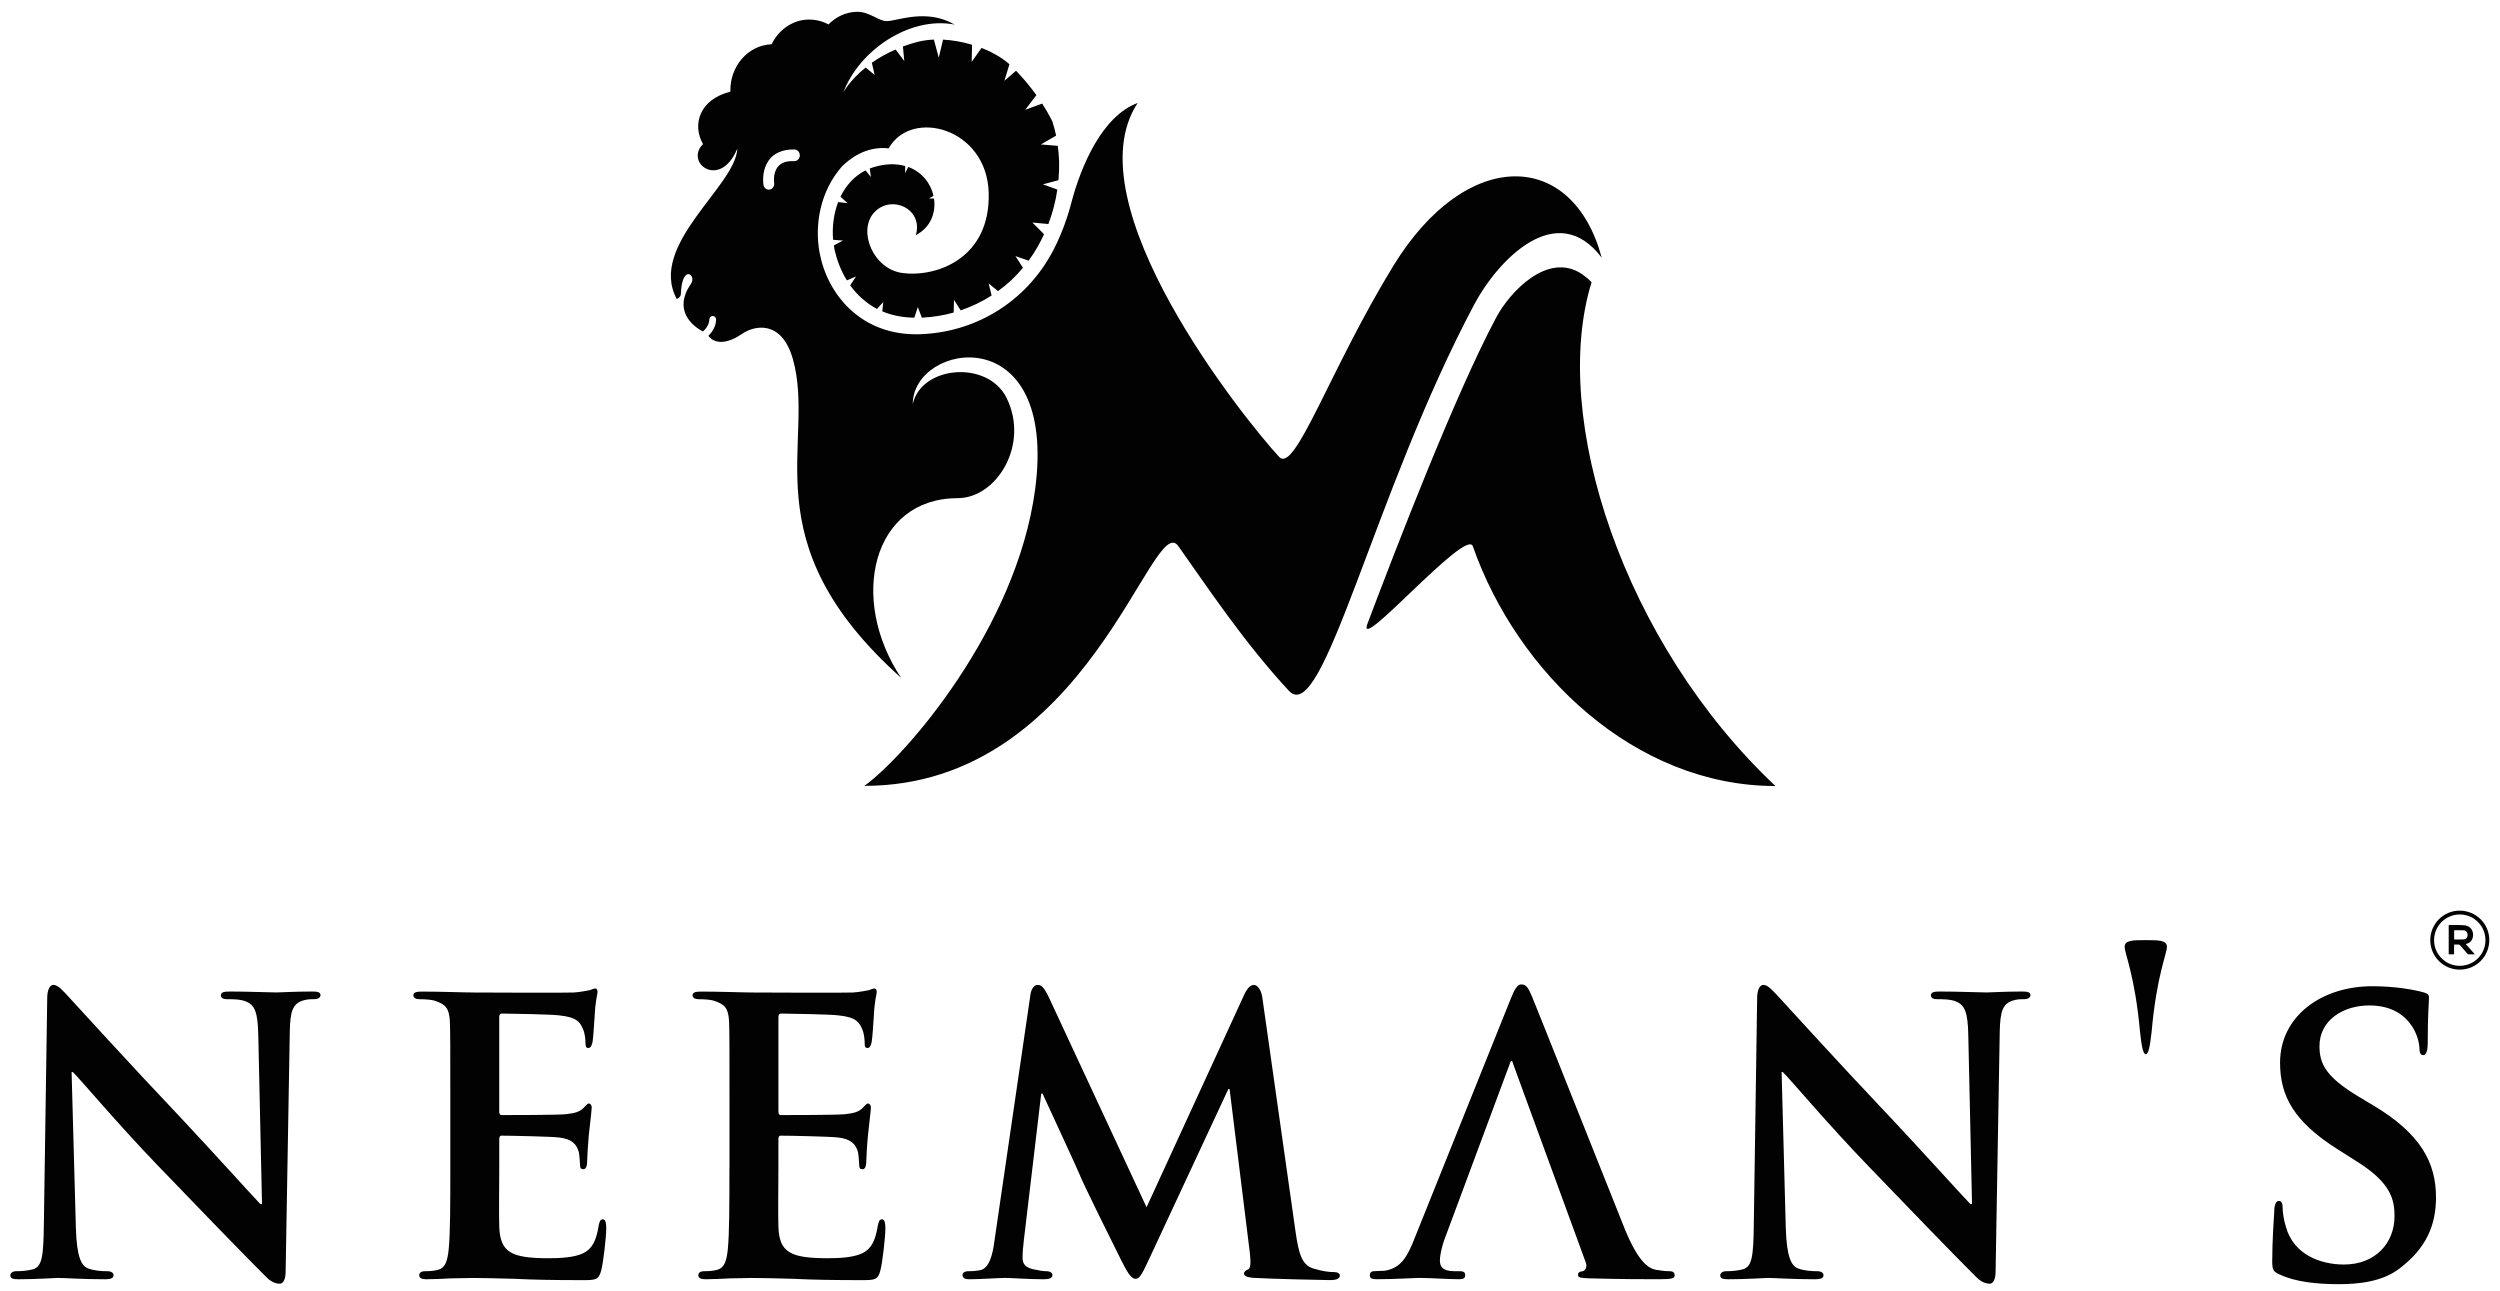 <svg version="1.2" baseProfile="tiny-ps" xmlns="http://www.w3.org/2000/svg" viewBox="0 0 964 498" width="964" height="498">
	<title>Neemans_Logo-svg</title>
	<style>
		tspan { white-space:pre }
		.shp0 { fill: none } 
		.shp1 { fill: #020202 } 
	</style>
	<path id="Layer" class="shp0" d="M-152 -114L1137.43 -114L1137.43 638.04L-152 638.04L-152 -114Z" />
	<g id="Layer">
		<g id="Layer">
			<g id="Layer">
				<path id="Layer" class="shp1" d="M27.61 413.4L28.1 413.4C30.83 415.99 45.7 433.75 61.04 449.62C75.77 464.97 93.34 483.1 102.14 491.9C103.57 493.45 105.5 495 107.9 495C109.01 495 110.14 493.6 110.14 490.33L111.74 397.87C111.88 389.6 113.01 387.01 116.85 385.79C118.61 385.28 119.74 385.28 121.18 385.28C122.78 385.28 123.58 384.59 123.58 383.73C123.58 382.51 122.31 382.33 120.38 382.33C113.49 382.33 108.22 382.69 106.62 382.69C103.58 382.69 96.08 382.33 88.72 382.33C86.65 382.33 85.19 382.51 85.19 383.73C85.19 384.59 85.68 385.28 87.43 385.28C89.36 385.28 92.72 385.28 94.79 386.14C98.15 387.51 99.42 390.1 99.59 399.08L101.03 464.28L100.39 464.28C98.32 462.2 79.62 441.51 70.02 431.34C49.55 409.77 28.45 386.49 26.66 384.59C24.28 382 22.35 379.77 20.61 379.77C19.15 379.77 18.21 381.83 18.21 384.77L16.92 471.7C16.76 484.47 16.29 488.45 12.61 489.47C10.68 490 8.12 490.18 6.19 490.18C4.92 490.18 3.98 490.87 3.98 491.73C3.98 493.1 5.25 493.28 7.16 493.28C14.36 493.28 21.09 492.77 22.36 492.77C24.92 492.77 31.49 493.28 40.59 493.28C42.5 493.28 43.79 492.93 43.79 491.73C43.79 490.87 42.99 490.18 41.39 490.18C39.16 490.18 36.45 490 34.03 489.14C31.32 488.1 29.56 484.65 29.25 473.25L27.61 413.4ZM173.64 450.66C173.64 464.11 173.64 475.68 173 481.88C172.53 486.2 171.73 488.96 168.84 489.65C167.57 490 165.97 490.18 163.88 490.18C162.14 490.18 161.64 491.02 161.64 491.73C161.64 492.77 162.61 493.28 164.37 493.28C167.24 493.28 170.77 493.1 174.11 492.93C177.47 492.93 180.53 492.78 182.11 492.78C186.27 492.78 191.54 492.93 198.44 493.11C205.31 493.47 213.78 493.62 224.34 493.62C229.61 493.62 230.88 493.62 231.84 489.84C232.64 486.92 233.77 476.89 233.77 473.62C233.77 472.07 233.61 470.17 232.5 470.17C231.53 470.17 231.21 470.86 230.88 472.43C229.94 478.45 228.34 481.57 224.81 483.29C221.14 485.02 215.23 485.17 211.54 485.17C197.14 485.17 192.84 482.94 192.51 472.94C192.35 468.63 192.51 456.21 192.51 451.19L192.51 439.46C192.51 438.6 192.68 437.91 193.31 437.91C196.84 437.91 212.81 438.26 215.38 438.6C220.65 439.13 222.41 441.37 223.21 444.31C223.54 446.19 223.54 448.09 223.7 449.64C223.7 450.35 224.01 450.86 224.97 450.86C226.24 450.86 226.41 448.78 226.41 447.59C226.41 446.55 226.74 440.69 227.04 437.74C227.86 430.33 228.17 427.92 228.17 427.06C228.17 426.2 227.7 425.51 227.04 425.51C226.41 425.51 225.93 426.37 224.81 427.41C223.37 428.78 221.47 429.29 218.1 429.64C214.9 429.97 196.67 429.97 193.47 429.97C192.67 429.97 192.5 429.28 192.5 428.42L192.5 392.2C192.5 391.34 192.83 390.83 193.47 390.83C196.34 390.83 213.14 391.16 215.54 391.52C222.57 392.2 223.7 394.26 224.81 396.85C225.61 398.58 225.77 401.17 225.77 402.21C225.77 403.43 225.93 404.11 226.9 404.11C228.01 404.11 228.34 402.39 228.5 401.7C228.81 399.97 229.14 393.58 229.28 392.03C229.61 385.3 230.41 383.58 230.41 382.54C230.41 381.85 230.25 381.17 229.47 381.17C228.81 381.17 228.01 381.68 227.21 381.85C226.1 382.03 223.87 382.54 221.3 382.71C218.57 382.89 187.4 382.71 182.93 382.71C178.93 382.71 169.97 382.35 162.6 382.35C160.53 382.35 159.4 382.71 159.4 383.75C159.4 384.79 160.36 385.3 161.8 385.3C163.87 385.3 166.29 385.48 167.4 385.81C171.87 387.21 173.16 388.75 173.47 393.75C173.64 398.39 173.64 402.56 173.64 424.79L173.64 450.66L173.64 450.66ZM281.26 450.66C281.26 464.11 281.26 475.68 280.63 481.88C280.16 486.2 279.34 488.96 276.47 489.65C275.2 490 273.6 490.18 271.51 490.18C269.75 490.18 269.27 491.02 269.27 491.73C269.27 492.77 270.23 493.28 272 493.28C274.87 493.28 278.38 493.1 281.74 492.93C285.1 492.93 288.14 492.78 289.74 492.78C293.9 492.78 299.17 492.93 306.04 493.11C312.93 493.47 321.4 493.62 331.97 493.62C337.24 493.62 338.51 493.62 339.48 489.84C340.28 486.92 341.41 476.89 341.41 473.62C341.41 472.07 341.25 470.17 340.12 470.17C339.16 470.17 338.85 470.86 338.52 472.43C337.56 478.45 335.98 481.57 332.45 483.29C328.78 485.02 322.85 485.17 319.18 485.17C304.78 485.17 300.45 482.94 300.15 472.94C299.98 468.63 300.15 456.21 300.15 451.19L300.15 439.46C300.15 438.6 300.31 437.91 300.95 437.91C304.46 437.91 320.45 438.26 323.02 438.6C328.29 439.13 330.06 441.37 330.86 444.31C331.19 446.19 331.19 448.09 331.35 449.64C331.35 450.35 331.66 450.86 332.62 450.86C333.89 450.86 334.05 448.78 334.05 447.59C334.05 446.55 334.38 440.69 334.69 437.74C335.49 430.33 335.82 427.92 335.82 427.06C335.82 426.2 335.35 425.51 334.69 425.51C334.05 425.51 333.56 426.37 332.46 427.41C331.02 428.78 329.12 429.29 325.75 429.64C322.55 429.97 304.32 429.97 301.12 429.97C300.32 429.97 300.16 429.28 300.16 428.42L300.16 392.2C300.16 391.34 300.47 390.83 301.12 390.83C303.99 390.83 320.79 391.16 323.19 391.52C330.22 392.2 331.35 394.26 332.46 396.85C333.26 398.58 333.42 401.17 333.42 402.21C333.42 403.43 333.56 404.11 334.53 404.11C335.66 404.11 335.99 402.39 336.13 401.7C336.46 399.97 336.79 393.58 336.93 392.03C337.26 385.3 338.06 383.58 338.06 382.54C338.06 381.85 337.89 381.17 337.1 381.17C336.46 381.17 335.66 381.68 334.86 381.85C333.75 382.03 331.49 382.54 328.93 382.71C326.22 382.89 295.05 382.71 290.56 382.71C286.56 382.71 277.62 382.35 270.26 382.35C268.17 382.35 267.06 382.71 267.06 383.75C267.06 384.79 268.02 385.3 269.46 385.3C271.53 385.3 273.95 385.48 275.06 385.81C279.53 387.21 280.82 388.75 281.13 393.75C281.29 398.39 281.29 402.56 281.29 424.79L281.29 450.66L281.26 450.66ZM383.44 478.61C382.81 483.46 381.53 489.32 377.7 489.83C375.44 490.18 374.5 490.18 373.37 490.18C371.93 490.18 371.14 490.87 371.14 491.55C371.14 492.92 372.27 493.28 373.7 493.28C378.17 493.28 384.9 492.77 387.6 492.77C390.16 492.77 396.56 493.28 402.47 493.28C404.54 493.28 405.83 492.93 405.83 491.55C405.83 490.87 404.86 490.18 403.59 490.18C402.32 490.18 401.03 490 398.63 489.47C396.23 488.96 394.3 487.92 394.3 485.16C394.3 482.75 394.49 480.87 394.79 478.28L401.5 421.68L402 421.68C406.64 431.86 414.96 449.62 416.07 452.39C417.67 456.53 428.87 478.96 432.21 485.69C434.47 490.18 436.07 493.1 437.81 493.1C439.43 493.1 440.21 491.73 443.41 484.82L473.64 419.95L474.13 419.95L481.96 483.28C482.43 487.42 482.1 489.14 481.3 489.47C480.36 489.83 479.7 490.33 479.7 491.02C479.7 491.91 480.5 492.59 483.86 492.77C489.46 493.1 509.46 493.61 512.96 493.61C515.05 493.61 516.65 493.1 516.65 491.91C516.65 491.02 515.69 490.51 514.39 490.51C512.65 490.51 510.41 490.33 506.41 489.14C502.08 487.77 500.81 483.78 499.52 474.65L486.72 384.42C486.25 381.32 484.65 379.78 483.52 379.78C482.25 379.78 480.98 380.97 479.85 383.38L442.11 465.51L404.37 384.42C402.44 380.46 401.48 379.78 400.06 379.78C398.93 379.78 397.64 381.15 397.33 383.56L383.44 478.61ZM582.08 410.46C582.24 409.95 582.41 409.09 582.9 409.09C583.21 409.09 583.37 409.95 583.54 410.46L611.51 486.91C612.14 488.61 611.2 490.01 610.24 490.18C608.78 490.33 608.48 490.87 608.48 491.73C608.48 492.77 610.08 492.77 612.64 492.92C624.47 493.27 634.71 493.27 639.67 493.27C644.94 493.27 645.74 492.92 645.74 491.72C645.74 490.68 645.08 490.17 643.81 490.17C642.21 490.17 640.61 489.99 638.54 489.64C635.98 489.13 631.98 487.23 626.54 473.95C617.6 451.69 594.07 392.35 590.73 384.23C589.27 380.96 588.64 379.59 586.57 379.59C585.13 379.59 584.01 381.31 582.41 385.45L545.64 477.05C542.75 484.46 540.35 488.95 533.97 489.99C532.68 489.99 531.08 490.17 529.81 490.17C528.68 490.17 528.21 490.86 528.21 491.72C528.21 492.91 529.01 493.27 530.77 493.27C538.11 493.27 545.64 492.76 547.07 492.76C551.54 492.76 558.1 493.27 562.74 493.27C564.18 493.27 564.98 492.92 564.98 491.72C564.98 490.86 564.67 490.17 562.91 490.17L560.82 490.17C556.51 490.17 555.22 488.6 555.22 486.01C555.22 484.29 555.88 480.68 557.31 477.05L582.08 410.46ZM686.99 413.4L687.46 413.4C690.19 415.99 705.06 433.75 720.42 449.62C735.13 464.97 752.72 483.1 761.5 491.9C762.96 493.45 764.86 495 767.26 495C768.39 495 769.5 493.6 769.5 490.33L771.1 397.87C771.27 389.6 772.37 387.01 776.23 385.79C777.97 385.28 779.1 385.28 780.54 385.28C782.14 385.28 782.94 384.59 782.94 383.73C782.94 382.51 781.67 382.33 779.74 382.33C772.87 382.33 767.6 382.69 766 382.69C762.97 382.69 755.44 382.33 748.1 382.33C746.01 382.33 744.57 382.51 744.57 383.73C744.57 384.59 745.04 385.28 746.81 385.28C748.74 385.28 752.1 385.28 754.17 386.14C757.51 387.51 758.81 390.1 758.97 399.08L760.41 464.28L759.77 464.28C757.68 462.2 738.97 441.51 729.37 431.34C708.9 409.77 687.8 386.49 686.03 384.59C683.63 382 681.72 379.77 679.96 379.77C678.52 379.77 677.56 381.83 677.56 384.77L676.27 471.7C676.13 484.47 675.64 488.45 671.96 489.47C670.03 490 667.49 490.18 665.56 490.18C664.29 490.18 663.32 490.87 663.32 491.73C663.32 493.1 664.59 493.28 666.52 493.28C673.72 493.28 680.45 492.77 681.72 492.77C684.26 492.77 690.82 493.28 699.95 493.28C701.86 493.28 703.15 492.93 703.15 491.73C703.15 490.87 702.33 490.18 700.73 490.18C698.5 490.18 695.79 490 693.39 489.14C690.68 488.1 688.92 484.65 688.59 473.25L686.99 413.4ZM827.42 362.52C822.46 362.52 819.26 362.52 819.26 365.11C819.26 367.7 823.26 376.3 825.19 397.88C825.83 403.92 826.46 406.51 827.43 406.51C828.37 406.51 829.01 403.92 829.66 397.88C831.57 376.31 835.57 367.7 835.57 365.11C835.56 362.52 832.37 362.52 827.42 362.52ZM901.75 495.18C909.26 495.18 918.53 494.32 925.25 489.14C935.48 481.37 939.32 472.57 939.32 461.7C939.32 448.43 933.56 437.21 915.02 426.17L909.26 422.72C896.63 415.13 894.39 409.95 894.39 403.41C894.39 393.38 903.5 387.7 913.59 387.7C922.7 387.7 927.17 391.84 929.26 394.6C932.29 398.38 932.93 402.88 932.93 404.27C932.93 406 933.42 406.86 934.37 406.86C935.5 406.86 936.13 405.29 936.13 402.19C936.13 390.64 936.62 386.5 936.62 384.6C936.62 383.56 935.96 383.05 934.69 382.7C931.02 381.66 923.82 380.29 914.69 380.29C895.19 380.29 879.19 391.84 879.19 409.78C879.19 422.72 884.63 432.55 901.26 443.08L909.42 448.26C921.89 456.2 923.33 462.57 923.33 468.95C923.33 479.3 915.97 487.6 903.83 487.6C895.03 487.6 884.49 483.97 881.46 473.11C880.64 470.52 880.17 467.4 880.17 465.52C880.17 464.48 880 463.08 878.73 463.08C877.6 463.08 876.97 464.65 876.97 466.89C876.81 469.3 876.17 478.44 876.17 486.38C876.17 489.65 876.64 490.34 878.9 491.38C884.95 494.32 893.58 495.18 901.75 495.18Z" />
				<path id="Layer" fill-rule="evenodd" class="shp1" d="M684.61 303.09C630.4 303.09 585.08 259.55 567.91 210.62C565.4 203.5 523.69 251.78 527.14 240.91C538.55 210.71 561.02 152.33 576.88 122.52C582.17 112.56 596.87 96.84 610.04 105.71C611.26 106.65 612.5 107.5 613.71 108.82C597.53 161.2 626.24 248.18 684.61 303.09ZM537.31 102.44C565.52 56.5 606.43 57.58 617.62 99.36C600.17 76.26 577.39 100.63 568.53 117.28C529.51 190.62 510.2 280.61 497.01 266.38C479.5 247.51 465.32 226 454.34 210.56C444.29 196.41 419.61 303.03 333.29 303.03C349.06 291.76 391.97 242.4 399.13 188.82C408.04 122.22 351.96 131.99 351.96 155.81C355.26 140.98 380.83 138.78 388.1 153.37C397.07 171.38 384.36 192.09 369.28 192.09C336.4 192.09 327.12 230.8 347.47 261.37C288.48 208.59 314.94 170.74 305.7 138.34C301.31 123.11 290.75 125.54 286.16 128.73C280.94 132.32 275.88 133.07 273.15 129.52C274.61 128.05 276.03 125.96 276.14 123.3C276.16 122.52 275.62 121.88 274.87 121.83C274.14 121.8 273.56 122.41 273.52 123.2C273.47 125.13 272.25 126.73 271.06 127.82C266.9 125.69 259.48 119.52 266.41 109.47C268.8 106.09 262.96 101.5 262.54 113.34C262.49 114.54 261.42 115.08 260.94 115.28C249.75 94.45 283.79 71.71 284.31 57.29C277.7 73.3 263.83 62.74 271.08 55.56C266.75 47.88 269.83 38.3 281.64 35.34C281.36 25.57 288.44 17.42 297.5 17.08L297.52 17.08C300.19 11.6 305.41 7.74 311.61 7.54C314.44 7.49 317.09 8.15 319.47 9.42C322.31 6.5 326.07 4.69 330.25 4.55C335.33 4.41 338.84 8.28 342.11 8.13C346.3 8.01 357.3 3.21 368.1 9.48C350.87 6.13 331.35 19.34 325.2 35.6C325.2 35.6 327.66 30.98 333.79 26.03L337.25 28.88L336.18 24.2C338.76 22.4 341.76 20.63 345.35 19.09L348.69 23.54L348.17 17.91C350.04 17.25 352.02 16.59 354.17 16.06C355.94 15.63 357.96 15.35 360.11 15.26L361.98 22.25L363.64 15.28C367.15 15.47 370.96 16.1 374.83 17.25L374.68 23.85L378.49 18.47C381.4 19.59 385.96 21.81 389.23 24.78L387.31 31.14L391.78 27.27C394.5 30.1 397.12 33.21 399.64 36.67L395.33 42.33L401.87 39.94C403.25 42.08 404.52 44.31 405.74 46.67C406.3 48.47 406.84 50.31 407.24 52.3L401.35 55.7L407.89 56.23C408.15 58.26 408.33 60.32 408.41 62.5C408.43 64.83 408.35 67.16 408.15 69.48L402.13 71.08L407.71 73.09C407.06 77.66 405.86 82.11 404.26 86.39L398.08 85.81L402.58 90.3C401.86 91.91 401.02 93.54 400.14 95.1C399.08 96.98 397.91 98.78 396.63 100.51L391.57 98.76L394.45 103.25C391.63 106.68 388.41 109.7 384.83 112.25L381.22 109.28L382.36 113.94C378.67 116.34 374.7 118.21 370.44 119.68L367.85 115.62L367.74 120.52C363.82 121.64 359.67 122.27 355.46 122.5L353.91 118.41L352.56 122.5C347.87 122.43 343.74 121.56 340.21 120.04L340.57 116.49L338.16 119.13C333.85 116.82 330.39 113.6 327.83 110.02L330.09 106.61L326.56 108.12C324.22 104.33 322.69 100.22 321.81 96.34C321.73 95.78 321.6 95.22 321.53 94.65L325.04 92.75L321.24 92.47C320.83 87.58 321.45 82.49 323.19 77.92L326.8 78.34L324.09 75.84C326.22 71.5 329.44 67.85 333.77 65.69L335.82 68.27L335.38 64.98C335.9 64.81 336.37 64.58 336.91 64.45C341.6 63.03 345.68 63.05 349.06 64.04L349 66.78L350.22 64.37C355.54 66.32 358.89 70.73 359.97 75.51L358.26 76.52L360.15 76.57C360.97 82.03 358.82 87.77 353.14 90.66C356.18 80.36 343.35 74.75 336.92 82.12C330.74 89.2 336.74 103.78 348 105.28C361.1 107 381.95 99.67 381.24 74.34C380.57 49.32 351.42 41.63 342.66 57.21C333.6 56.17 327.23 61.68 324.74 64.09C316.32 73.61 313.98 86.56 316.06 97.57C319.1 113.68 332.18 129.58 354.67 128.88C375.43 128.21 393.98 117.24 404.5 99.45C404.5 99.45 409.77 91.05 413.02 78.51C416.86 63.72 425.15 44.66 438.69 39.7C413.02 78.5 479.94 161.81 493.24 176.18C499.37 182.8 512.82 142.38 537.31 102.44ZM308.42 60.02C308.44 58.78 307.56 57.69 306.42 57.63C301.54 57.5 298.52 59.34 297.02 61.08C294.89 63.55 293.91 67.24 294.37 71.16C294.5 72.28 295.36 73.09 296.35 73.14C296.47 73.14 296.6 73.14 296.71 73.11C297.87 72.96 298.67 71.83 298.52 70.57C298.21 68.02 298.78 65.67 300.07 64.15C301.35 62.7 303.29 62.03 305.89 62.14C306 62.14 306.07 62.12 306.22 62.14C307.34 62.19 308.33 61.23 308.42 60.02Z" />
			</g>
		</g>
		<g id="Layer">
			<path id="Layer" fill-rule="evenodd" class="shp1" d="M948.53 373.89C942.26 373.93 937.16 368.88 937.11 362.6C937.07 356.32 942.12 351.17 948.36 351.14C954.69 351.11 959.83 356.13 959.87 362.39C959.9 368.77 954.9 373.85 948.53 373.89ZM948.5 372.42C953.99 372.4 958.41 367.97 958.39 362.51C958.37 357 953.93 352.59 948.43 352.62C942.97 352.65 938.58 357.07 938.58 362.53C938.59 368 943.03 372.44 948.5 372.42Z" />
			<path id="Layer" fill-rule="evenodd" class="shp1" d="M950.79 364.02C951.96 365.34 953.08 366.62 954.3 368C953.35 368 952.54 368.01 951.73 367.99C951.63 367.99 951.51 367.83 951.42 367.73C950.49 366.67 949.56 365.61 948.64 364.54C948.44 364.3 948.24 364.2 947.93 364.21C947.41 364.23 946.88 364.22 946.3 364.22C946.3 365.5 946.3 366.74 946.3 367.99C945.58 367.99 944.92 367.99 944.22 367.99C944.22 364.24 944.22 360.48 944.22 356.73C944.27 356.71 944.32 356.69 944.36 356.69C946.31 356.71 948.28 356.62 950.22 356.79C953.44 357.07 954.29 360.27 953.16 362.41C952.76 363.16 952.11 363.62 951.31 363.86C951.17 363.89 951.02 363.94 950.79 364.02ZM946.32 362.25C947.6 362.25 948.85 362.32 950.09 362.23C951 362.16 951.54 361.38 951.52 360.46C951.51 359.57 950.95 358.8 950.08 358.73C948.84 358.64 947.59 358.71 946.32 358.71C946.32 359.89 946.32 361.05 946.32 362.25Z" />
		</g>
	</g>
</svg>